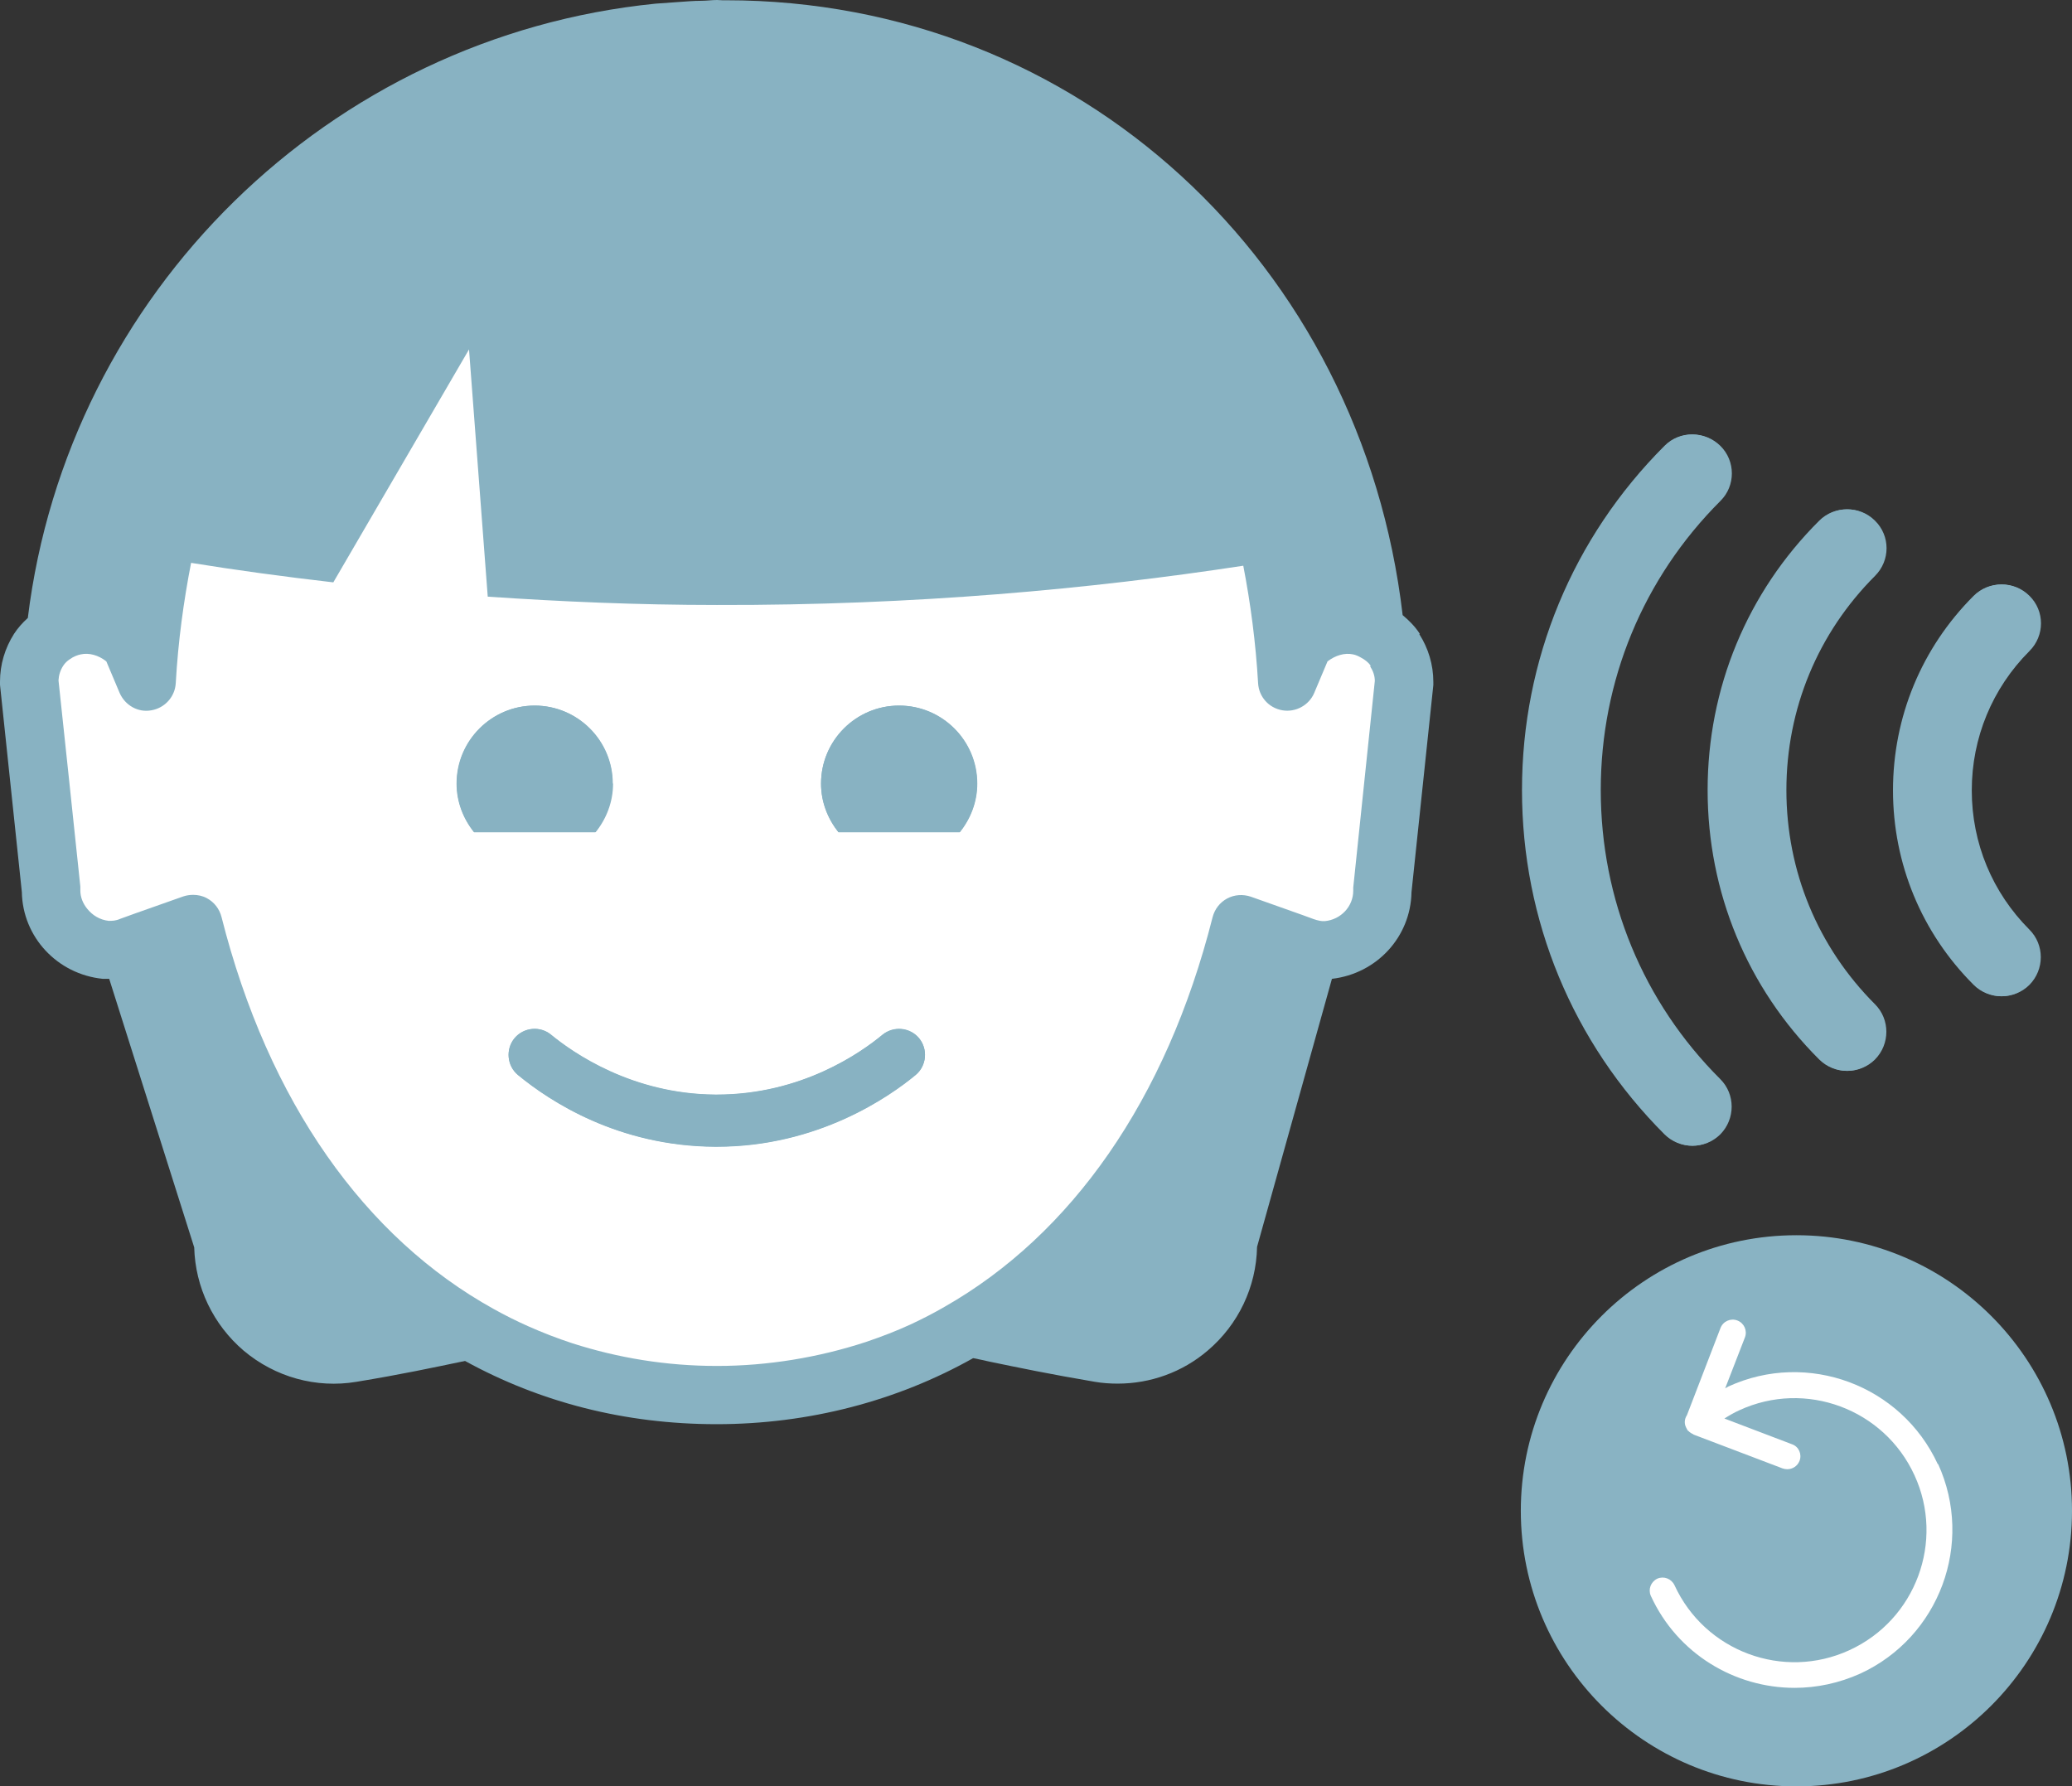 <?xml version="1.0" encoding="UTF-8" standalone="no"?>
<svg id="Ebene_1" width="79.695" height="68.712" viewBox="0 0 79.695 68.712" version="1.1" sodipodi:docname="k_app_ohr_3.svg" inkscape:version="1.3.2 (091e20e, 2023-11-25)" xmlns:inkscape="http://www.inkscape.org/namespaces/inkscape" xmlns:sodipodi="http://sodipodi.sourceforge.net/DTD/sodipodi-0.dtd" xmlns="http://www.w3.org/2000/svg" xmlns:svg="http://www.w3.org/2000/svg">
  <rect x="0" y="0" width="79.695" height="68.712" fill="#333333" stroke="none"/>
  <sodipodi:namedview id="namedview13" pagecolor="#ffffff" bordercolor="#666666" borderopacity="1.0" inkscape:showpageshadow="2" inkscape:pageopacity="0.0" inkscape:pagecheckerboard="0" inkscape:deskcolor="#d1d1d1" inkscape:zoom="6.1981172" inkscape:cx="25.491612" inkscape:cy="37.7534" inkscape:window-width="1440" inkscape:window-height="855" inkscape:window-x="0" inkscape:window-y="23" inkscape:window-maximized="1" inkscape:current-layer="Ebene_1" />
  <defs id="defs1">
    <style id="style1">.cls-1{fill:#89b3c3;}.cls-1,.cls-2,.cls-3{stroke-width:0px;}.cls-2{fill:#88b2c2;}.cls-3{fill:#fff;}</style>
  </defs>
  <g id="g13" transform="translate(-22.675,27.732)">
    <path id="Pfad_3443" class="cls-1" d="m 102.37,30.38 c 0,5.85 -4.75,10.6 -10.6,10.6 -5.85,0 -10.6,-4.75 -10.6,-10.6 0,-5.85 4.75,-10.6 10.6,-10.6 5.85,0 10.6,4.75 10.6,10.6 v 0" />
    <path class="cls-3" d="m 97.21,28.59 c -1.4,-3.04 -5.01,-4.39 -8.06,-2.99 -0.04,0.02 -0.08,0.05 -0.12,0.07 l 0.76,-1.96 c 0.1,-0.26 -0.03,-0.55 -0.29,-0.65 -0.26,-0.1 -0.55,0.03 -0.65,0.29 l -1.29,3.35 c -0.1,0.15 -0.11,0.33 -0.03,0.48 0,0 0,0 0,0 0,0 0,0.01 0.01,0.02 0.02,0.03 0.03,0.07 0.06,0.1 0,0 0.02,0.01 0.03,0.02 0.03,0.04 0.08,0.06 0.12,0.09 0,0 0.01,0 0.02,0.01 0.02,0 0.03,0.02 0.05,0.03 l 3.42,1.3 c 0.06,0.02 0.12,0.03 0.18,0.03 0.2,0 0.39,-0.12 0.47,-0.32 0.1,-0.26 -0.03,-0.55 -0.29,-0.64 L 89,26.83 c 0.19,-0.12 0.38,-0.23 0.58,-0.32 2.54,-1.17 5.56,-0.05 6.73,2.5 1.17,2.54 0.05,5.56 -2.5,6.73 -2.54,1.17 -5.56,0.05 -6.73,-2.5 -0.12,-0.25 -0.41,-0.36 -0.66,-0.25 -0.25,0.12 -0.36,0.41 -0.25,0.66 1.02,2.23 3.23,3.54 5.53,3.54 0.85,0 1.71,-0.18 2.53,-0.55 3.04,-1.4 4.38,-5.01 2.99,-8.06 z" id="path1" />
  </g>
  <path class="cls-2" d="M 54.61,24.38 C 54.43,24.1 54.2,23.87 53.95,23.66 52.37,10.16 41.51,0.01 27.92,0.01 c -0.05,0 -0.1,0 -0.14,0 -0.07,0 -0.13,-0.01 -0.2,-0.01 -0.2,0 -0.4,0.03 -0.6,0.03 -0.31,0 -0.61,0.03 -0.92,0.05 C 25.78,0.1 25.5,0.12 25.22,0.14 12.65,1.4 2.6,11.29 1.07,23.77 0.87,23.95 0.69,24.15 0.54,24.38 0.19,24.93 0,25.56 0,26.22 c 0,0.04 0,0.08 0,0.12 l 0.84,7.97 c 0.03,1.73 1.36,3.16 3.11,3.34 0.08,0 0.17,0 0.25,0 l 3.27,10.33 c 0.04,1.53 0.73,2.97 1.9,3.97 1.21,1.02 2.79,1.46 4.34,1.2 1.71,-0.28 2.96,-0.55 4.07,-0.78 0.04,0 0.07,-0.02 0.11,-0.02 2.88,1.58 6.13,2.43 9.67,2.43 3.54,0 6.94,-0.89 9.87,-2.54 0.2,0.04 0.4,0.08 0.61,0.13 1.11,0.23 2.36,0.49 4.07,0.78 0.29,0.05 0.59,0.07 0.88,0.07 1.26,0 2.49,-0.44 3.46,-1.27 1.18,-1 1.87,-2.45 1.9,-3.99 l 2.88,-10.31 c 1.73,-0.2 3.03,-1.62 3.06,-3.33 l 0.84,-7.97 c 0,0 0,-0.08 0,-0.12 0,-0.66 -0.19,-1.29 -0.54,-1.84 z" id="path5" />
  <path class="cls-2" d="m 52.51,29.81 -0.45,4.31 c 0,0 0,0.08 0,0.12 0,0.6 -0.47,1.1 -1.09,1.17 0,0 0,0 -0.01,0 -0.11,0.01 -0.26,-0.02 -0.43,-0.08 l -0.41,-0.15 -2,-0.71 c -0.3,-0.11 -0.63,-0.08 -0.91,0.07 -0.28,0.15 -0.48,0.41 -0.56,0.72 -1.78,7.04 -5.43,12.22 -10.3,14.98 -0.43,0.24 -0.87,0.47 -1.31,0.68 -0.56,0.26 -1.14,0.49 -1.73,0.68 -1.79,0.6 -3.7,0.92 -5.72,0.92 -2.02,0 -3.81,-0.31 -5.56,-0.87 C 21.45,51.46 20.88,51.24 20.32,50.99 19.87,50.79 19.43,50.57 19,50.33 14.05,47.59 10.33,42.37 8.53,35.25 8.45,34.94 8.25,34.68 7.97,34.53 7.8,34.44 7.62,34.4 7.44,34.4 7.31,34.4 7.19,34.42 7.06,34.46 L 5.22,35.11 4.64,35.32 C 4.56,35.35 4.48,35.37 4.4,35.39 4.32,35.4 4.25,35.41 4.19,35.4 3.84,35.36 3.56,35.18 3.36,34.93 3.2,34.73 3.1,34.5 3.1,34.23 c 0,-0.04 0,-0.08 0,-0.12 v -0.03 c 0,0 -0.44,-4.17 -0.44,-4.17 l -0.4,-3.76 c 0,-0.2 0.07,-0.39 0.18,-0.56 0.07,-0.11 0.16,-0.19 0.25,-0.25 0.16,-0.11 0.32,-0.17 0.43,-0.19 0.32,-0.07 0.69,0.04 0.98,0.27 l 0.51,1.21 c 0.2,0.48 0.71,0.77 1.23,0.67 0.52,-0.09 0.9,-0.52 0.93,-1.04 0.09,-1.6 0.29,-3.14 0.59,-4.63 1.74,0.27 3.56,0.53 5.47,0.75 l 5.22,-8.96 0.72,9.51 c 2.8,0.19 5.73,0.31 8.81,0.32 7.62,0.02 14.43,-0.62 20.25,-1.51 0.28,1.45 0.48,2.96 0.57,4.52 0.03,0.52 0.42,0.95 0.93,1.04 0.51,0.09 1.02,-0.19 1.23,-0.67 l 0.51,-1.21 c 0.3,-0.24 0.66,-0.34 0.98,-0.27 0.11,0.02 0.21,0.07 0.3,0.12 0.15,0.08 0.29,0.18 0.38,0.32 q 0,0 0,0 c 0.11,0.17 0.17,0.36 0.18,0.56 l -0.38,3.64 z" id="path6" />
  <path class="cls-3" d="m 52.72,25.61 c 0,0 0,0 0,0 -0.09,-0.14 -0.23,-0.24 -0.38,-0.32 -0.09,-0.05 -0.19,-0.1 -0.3,-0.12 -0.32,-0.07 -0.68,0.04 -0.98,0.27 l -0.51,1.21 c -0.2,0.48 -0.72,0.76 -1.23,0.67 C 48.8,27.23 48.42,26.8 48.39,26.28 48.3,24.72 48.1,23.21 47.82,21.76 42,22.65 35.19,23.29 27.57,23.27 c -3.07,0 -6.01,-0.13 -8.81,-0.32 L 18.04,13.44 12.82,22.4 C 10.91,22.18 9.08,21.93 7.35,21.65 7.06,23.14 6.85,24.68 6.76,26.28 6.73,26.8 6.34,27.23 5.83,27.32 5.31,27.42 4.81,27.13 4.6,26.65 L 4.09,25.44 C 3.79,25.2 3.42,25.1 3.11,25.17 3,25.19 2.83,25.25 2.68,25.36 2.59,25.42 2.5,25.5 2.43,25.61 2.32,25.78 2.26,25.97 2.25,26.17 l 0.4,3.76 0.44,4.17 v 0.03 c 0,0 0,0.08 0,0.12 0,0.26 0.1,0.5 0.26,0.7 0.2,0.25 0.48,0.43 0.83,0.47 0.06,0 0.13,0 0.21,-0.01 0.07,-0.01 0.15,-0.03 0.24,-0.07 l 0.58,-0.21 1.84,-0.65 c 0.12,-0.04 0.25,-0.06 0.38,-0.06 0.18,0 0.37,0.04 0.53,0.13 0.28,0.15 0.48,0.41 0.56,0.72 1.8,7.12 5.52,12.34 10.47,15.08 0.43,0.24 0.87,0.46 1.32,0.66 0.56,0.25 1.13,0.47 1.71,0.66 1.75,0.56 3.6,0.87 5.56,0.87 1.96,0 3.92,-0.33 5.72,-0.92 0.59,-0.2 1.17,-0.42 1.73,-0.68 0.45,-0.21 0.88,-0.43 1.31,-0.68 4.86,-2.77 8.52,-7.94 10.3,-14.98 0.08,-0.31 0.28,-0.57 0.56,-0.72 0.28,-0.15 0.61,-0.17 0.91,-0.07 l 2,0.71 0.41,0.15 c 0.17,0.06 0.32,0.09 0.43,0.08 0,0 0,0 0.01,0 0.62,-0.06 1.09,-0.57 1.09,-1.17 0,-0.04 0,-0.08 0,-0.12 l 0.45,-4.31 0.38,-3.64 c 0,-0.2 -0.07,-0.39 -0.18,-0.56 z m -25.15,16.5 c 3.25,0 5.53,-1.61 6.37,-2.3 0.43,-0.35 1.05,-0.29 1.41,0.13 0.35,0.42 0.29,1.06 -0.13,1.41 -1,0.83 -3.75,2.76 -7.65,2.76 H 27.5 C 23.78,44.09 21.16,42.37 19.92,41.35 19.5,41 19.44,40.37 19.79,39.94 c 0.35,-0.42 0.98,-0.49 1.41,-0.13 0.83,0.69 3.1,2.28 6.31,2.3 z m -9.34,-10.1 c -0.41,-0.51 -0.67,-1.16 -0.67,-1.87 0,-1.66 1.35,-3 3,-3 1.65,0 3,1.35 3,3 0,0.71 -0.26,1.35 -0.67,1.87 h -4.67 z m 18.69,0 h -4.67 c -0.41,-0.51 -0.67,-1.16 -0.67,-1.87 0,-1.66 1.35,-3 3,-3 1.65,0 3,1.35 3,3 0,0.71 -0.26,1.35 -0.67,1.87 z" id="path7" />
  <path class="cls-2" d="m 33.94,39.8 c -0.84,0.7 -3.12,2.3 -6.37,2.3 h -0.06 c -3.21,-0.02 -5.48,-1.62 -6.31,-2.3 -0.42,-0.35 -1.06,-0.29 -1.41,0.13 -0.35,0.42 -0.29,1.06 0.13,1.41 1.23,1.02 3.86,2.74 7.58,2.76 h 0.07 c 3.9,0 6.64,-1.93 7.65,-2.76 0.42,-0.35 0.48,-0.98 0.13,-1.41 C 35,39.51 34.37,39.45 33.94,39.8 Z" id="path8" />
  <path class="cls-2" d="m 34.58,27.14 c -1.66,0 -3,1.35 -3,3 0,0.71 0.26,1.35 0.67,1.87 h 4.67 c 0.41,-0.51 0.67,-1.16 0.67,-1.87 0,-1.66 -1.35,-3 -3,-3 z" id="path9" />
  <path class="cls-2" d="m 23.57,30.14 c 0,-1.66 -1.35,-3 -3,-3 -1.65,0 -3,1.35 -3,3 0,0.71 0.26,1.35 0.67,1.87 h 4.67 c 0.41,-0.51 0.67,-1.16 0.67,-1.87 z" id="path10" />
  <g id="g14" transform="translate(0,0.01)">
    <path class="cls-2" d="m 61.54,30.38 c 0,-4.21 1.63,-8.15 4.6,-11.12 0.59,-0.58 0.59,-1.54 0,-2.12 -0.59,-0.58 -1.54,-0.59 -2.12,0 -3.53,3.53 -5.48,8.23 -5.48,13.24 0,5.01 1.95,9.71 5.48,13.24 0.29,0.29 0.68,0.44 1.06,0.44 0.38,0 0.77,-0.15 1.06,-0.44 0.58,-0.59 0.58,-1.54 0,-2.12 -2.97,-2.96 -4.6,-6.91 -4.6,-11.12 z" id="path2" />
    <path class="cls-2" d="m 72.09,20.02 c -0.59,-0.59 -1.54,-0.58 -2.12,0 -2.77,2.76 -4.29,6.44 -4.29,10.36 0,3.92 1.52,7.6 4.29,10.36 0.29,0.29 0.68,0.44 1.06,0.44 0.38,0 0.77,-0.15 1.06,-0.44 0.58,-0.59 0.58,-1.54 0,-2.12 -2.2,-2.2 -3.41,-5.12 -3.41,-8.24 0,-3.12 1.21,-6.04 3.41,-8.24 0.59,-0.59 0.59,-1.54 0,-2.12 z" id="path3" />
    <path class="cls-2" d="m 75.81,30.39 c 0,-2.02 0.79,-3.93 2.22,-5.36 0.59,-0.59 0.59,-1.54 0,-2.12 -0.59,-0.59 -1.54,-0.58 -2.12,0 -2,2 -3.1,4.66 -3.1,7.48 0,2.82 1.1,5.48 3.1,7.48 0.29,0.29 0.68,0.44 1.06,0.44 0.38,0 0.77,-0.15 1.06,-0.44 0.58,-0.59 0.58,-1.54 0,-2.12 -1.43,-1.43 -2.22,-3.33 -2.22,-5.36 z" id="path4" />
    <path class="cls-2" d="m 61.57,30.38 c 0,-4.21 1.63,-8.15 4.6,-11.12 0.59,-0.58 0.59,-1.54 0,-2.12 -0.59,-0.58 -1.54,-0.59 -2.12,0 -3.53,3.53 -5.48,8.23 -5.48,13.24 0,5.01 1.95,9.71 5.48,13.24 0.29,0.29 0.68,0.44 1.06,0.44 0.38,0 0.77,-0.15 1.06,-0.44 0.58,-0.59 0.58,-1.54 0,-2.12 -2.97,-2.96 -4.6,-6.91 -4.6,-11.12 z" id="path11" />
    <path class="cls-2" d="m 72.12,20.02 c -0.59,-0.59 -1.54,-0.58 -2.12,0 -2.77,2.76 -4.29,6.44 -4.29,10.36 0,3.92 1.52,7.6 4.29,10.36 0.29,0.29 0.68,0.44 1.06,0.44 0.38,0 0.77,-0.15 1.06,-0.44 0.58,-0.59 0.58,-1.54 0,-2.12 -2.2,-2.2 -3.41,-5.12 -3.41,-8.24 0,-3.12 1.21,-6.04 3.41,-8.24 0.59,-0.59 0.59,-1.54 0,-2.12 z" id="path12" />
    <path class="cls-2" d="m 75.84,30.39 c 0,-2.02 0.79,-3.93 2.22,-5.36 0.59,-0.59 0.59,-1.54 0,-2.12 -0.59,-0.59 -1.54,-0.58 -2.12,0 -2,2 -3.1,4.66 -3.1,7.48 0,2.82 1.1,5.48 3.1,7.48 0.29,0.29 0.68,0.44 1.06,0.44 0.38,0 0.77,-0.15 1.06,-0.44 0.58,-0.59 0.58,-1.54 0,-2.12 -1.43,-1.43 -2.22,-3.33 -2.22,-5.36 z" id="path13" />
  </g>
</svg>
